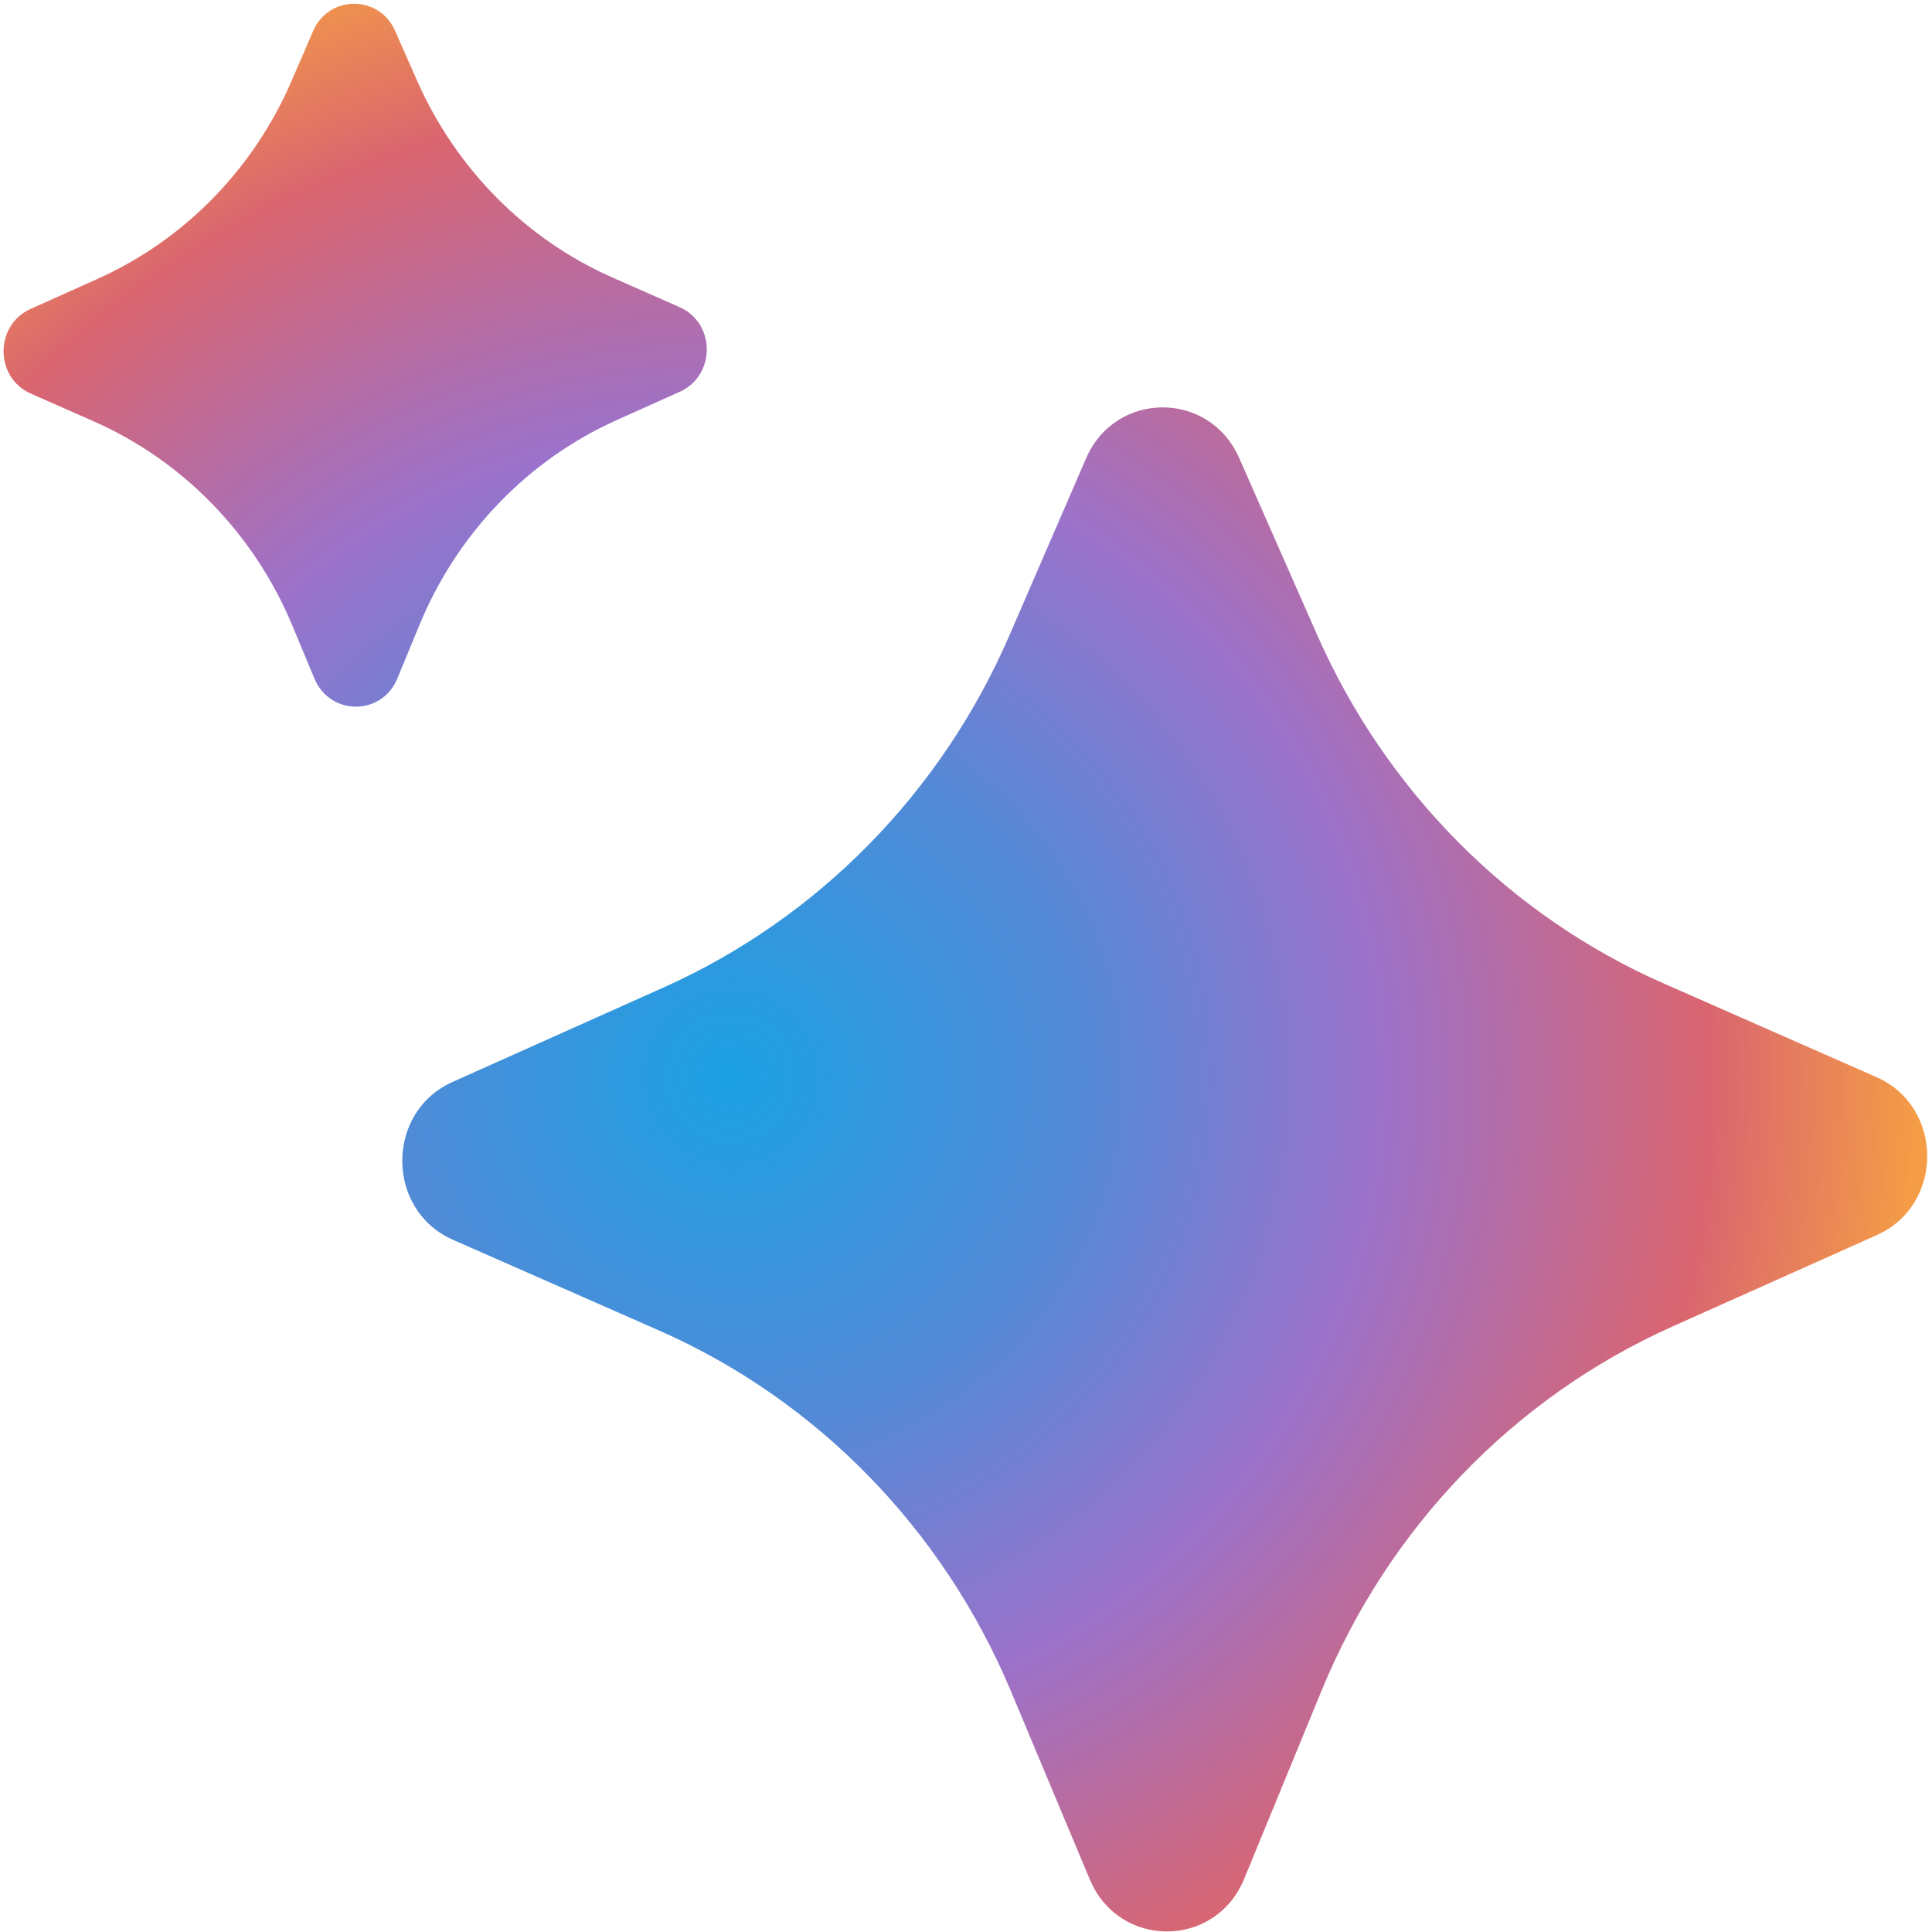<?xml version="1.0" encoding="utf-8"?>
<!-- Generator: Adobe Illustrator 24.3.0, SVG Export Plug-In . SVG Version: 6.00 Build 0)  -->
<svg version="1.1" id="Layer_1" xmlns="http://www.w3.org/2000/svg" xmlns:xlink="http://www.w3.org/1999/xlink" x="0px" y="0px"
	 viewBox="0 0 1080 1080" style="enable-background:new 0 0 1080 1080;" xml:space="preserve">
<style type="text/css">
	.st0{fill:url(#SVGID_1_);}
	.st1{fill:url(#SVGID_2_);}
</style>
<radialGradient id="SVGID_1_" cx="241.756" cy="959.567" r="1" gradientTransform="matrix(-130.602 -652.562 -652.88 130.665 658465.875 32986.055)" gradientUnits="userSpaceOnUse">
	<stop  offset="0" style="stop-color:#1BA1E3"/>
	<stop  offset="1.000000e-04" style="stop-color:#1BA1E3"/>
	<stop  offset="0.3" style="stop-color:#5489D6"/>
	<stop  offset="0.545" style="stop-color:#9B72CB"/>
	<stop  offset="0.825" style="stop-color:#D96570"/>
	<stop  offset="1" style="stop-color:#F49C46"/>
</radialGradient>
<path class="st0" d="M564.3,355.1l42.8-98.8c16.4-38,68.9-38.1,85.6-0.3l43.4,98.5c38.6,87.7,107.8,157.4,194,195.3l118.8,52.3
	c37.8,16.6,37.9,71.5,0.3,88.3l-114.7,51.3C846.3,781.3,776.2,854,738.8,945l-43.3,105.3c-16.1,39.1-70,39.2-86.3,0.3l-44-105
	c-38-90.7-108.4-163-196.9-201.9l-115-50.6c-37.8-16.6-37.9-71.5-0.3-88.3l118.4-53C457.5,513.1,526.3,443,564.3,355.1z"/>
<radialGradient id="SVGID_2_" cx="241.756" cy="959.567" r="1" gradientTransform="matrix(-130.602 -652.562 -652.88 130.665 658465.875 32986.055)" gradientUnits="userSpaceOnUse">
	<stop  offset="0" style="stop-color:#1BA1E3"/>
	<stop  offset="1.000000e-04" style="stop-color:#1BA1E3"/>
	<stop  offset="0.3" style="stop-color:#5489D6"/>
	<stop  offset="0.545" style="stop-color:#9B72CB"/>
	<stop  offset="0.825" style="stop-color:#D96570"/>
	<stop  offset="1" style="stop-color:#F49C46"/>
</radialGradient>
<path class="st1" d="M163,45.2l12-27.8c8.8-20.4,37-20.4,45.9-0.1L233.1,45c21.8,49.4,60.8,88.8,109.4,110.2l37.4,16.5
	c20.2,8.9,20.3,38.2,0.1,47.3l-35.2,15.8c-49.7,22.3-89.2,63.3-110.3,114.5l-12.4,30c-8.6,20.9-37.5,21-46.3,0.1l-12.5-30
	c-21.4-51.1-61.1-91.9-111-113.9L17.2,220c-20.2-8.9-20.3-38.2-0.1-47.3L54.3,156C102.8,134.3,141.6,94.8,163,45.2z"/>
</svg>
